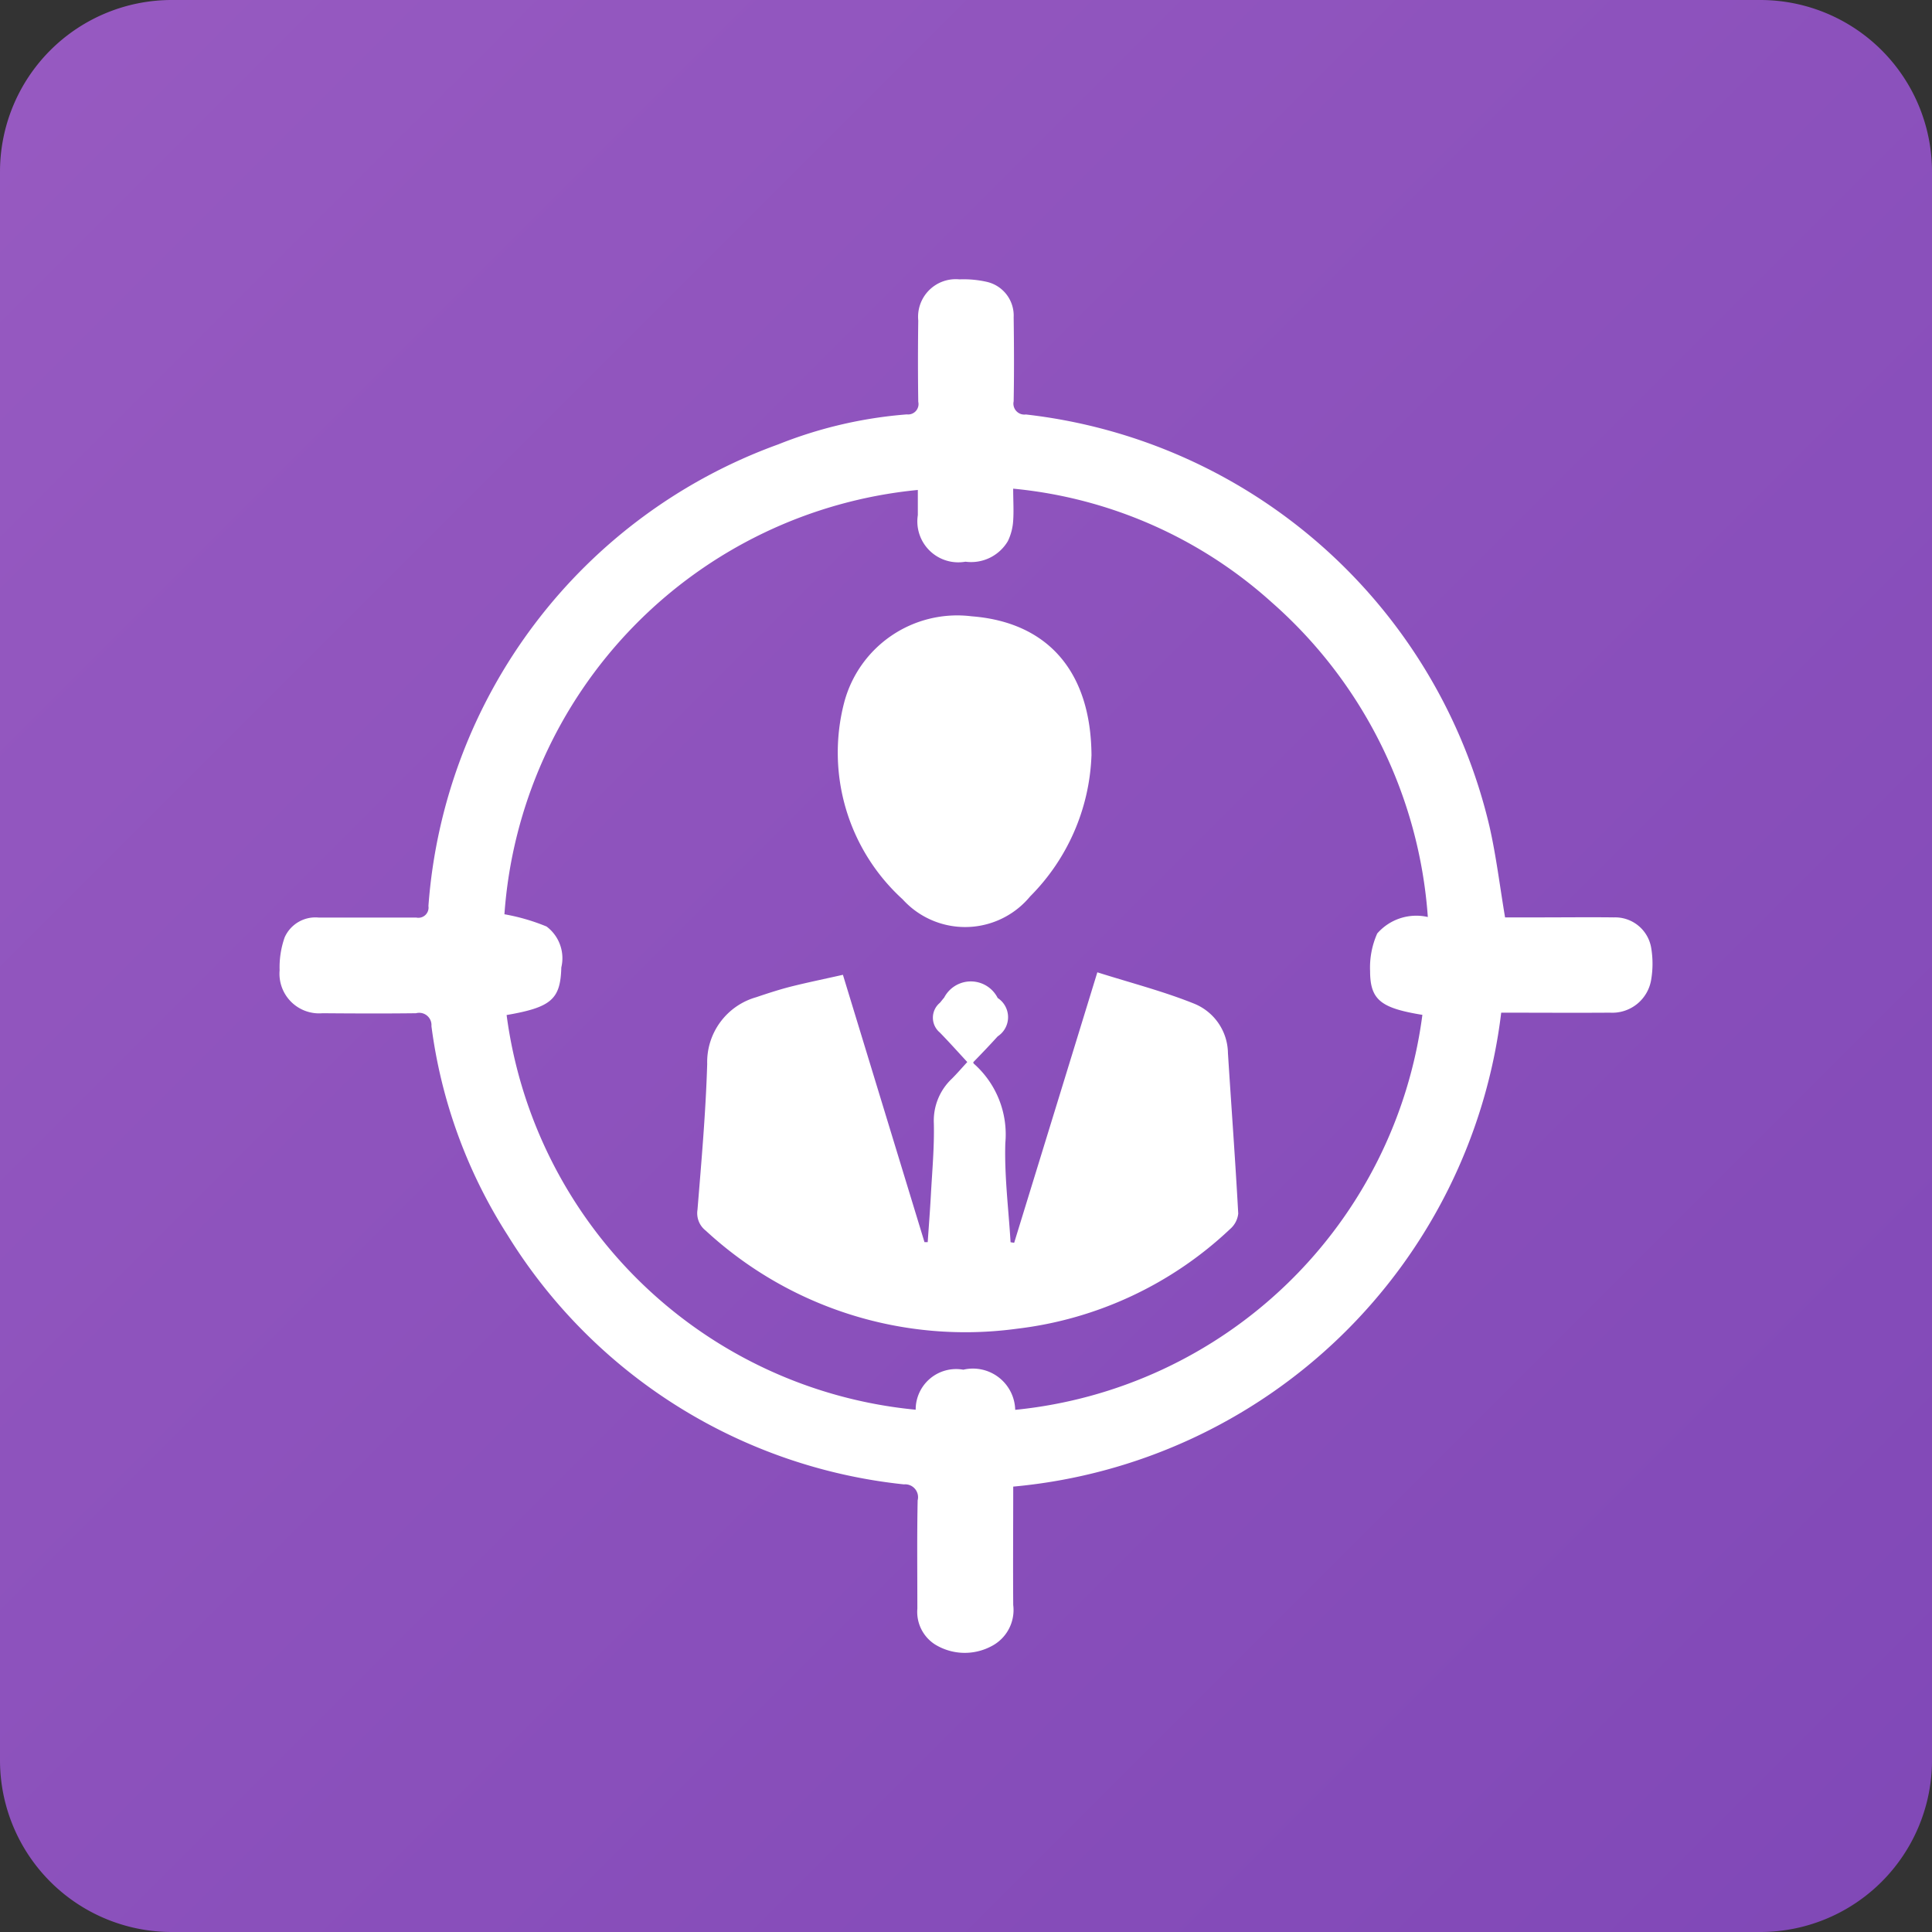 <svg xmlns="http://www.w3.org/2000/svg" width="45" height="45"><rect width="100%" height="100%" fill="#333333" stroke="none"/><linearGradient id="a" gradientUnits="userSpaceOnUse" x1="45" y1="45" x2="0" y2="0"><stop offset="0" stop-color="#8048b7"/><stop offset="1" stop-color="#975ac1"/></linearGradient><path fill="url(#a)" d="M41 0H4a4 4 0 00-4 4v37a4 4 0 004 4h37a4 4 0 004-4V4a4 4 0 00-4-4z"/><g fill="#FFF"><path d="M21.229 21.143a1.964 1.964 0 002.765-.264 4.898 4.898 0 001.428-3.273h.001c-.009-1.992-1.044-3.115-2.79-3.251a2.723 2.723 0 00-2.972 2.014 4.623 4.623 0 001.362 4.577c.064.07.133.136.206.197zM27.801 23.372c-.714-.286-1.464-.479-2.242-.725-.662 2.158-1.3 4.229-1.937 6.3l-.084-.013c-.046-.77-.146-1.543-.122-2.311a2.198 2.198 0 00-.735-1.849.044.044 0 01-.01-.035c.195-.2.386-.4.567-.6a.534.534 0 000-.894.7.7 0 00-1.247-.008c-.035.039-.066.082-.1.121a.45.45 0 000 .692c.217.223.425.455.639.687-.13.141-.239.268-.358.387a1.342 1.342 0 00-.421 1.039c.013.556-.039 1.113-.069 1.669-.02.37-.049.735-.074 1.1h-.075l-1.9-6.227c-.409.093-.809.174-1.209.274-.274.07-.544.158-.813.249a1.57 1.57 0 00-1.139 1.553c-.034 1.133-.134 2.264-.226 3.395a.513.513 0 00.191.487 8.908 8.908 0 007.247 2.286 8.717 8.717 0 004.968-2.323.553.553 0 00.189-.359c-.068-1.248-.161-2.494-.24-3.742a1.26 1.26 0 00-.8-1.153z"/><path d="M38.461 22.087a.851.851 0 00-.87-.719c-.578-.007-1.157 0-1.735 0h-.8c-.123-.731-.207-1.431-.362-2.114a12.544 12.544 0 00-10.8-9.6.255.255 0 01-.284-.307c.012-.656.009-1.304 0-1.956a.806.806 0 00-.608-.822 2.437 2.437 0 00-.654-.062.877.877 0 00-.96.959c-.009.63-.009 1.261 0 1.892a.242.242 0 01-.265.294c-1.03.08-2.041.316-3 .7a12.4 12.4 0 00-8.144 10.751.237.237 0 01-.283.269H7.424a.783.783 0 00-.794.462 2.102 2.102 0 00-.117.766.923.923 0 001 1c.726.006 1.452.009 2.177 0a.286.286 0 01.359.3 11.847 11.847 0 001.777 4.874 12.364 12.364 0 009.228 5.8.3.3 0 01.32.372c-.017.84-.007 1.682-.007 2.523a.9.9 0 00.414.835c.396.242.889.259 1.3.045a.947.947 0 00.519-.965c-.007-.903 0-1.806 0-2.758a12.6 12.6 0 0011.366-11.039c.874 0 1.704.006 2.534 0a.917.917 0 00.961-.78 2.23 2.23 0 000-.72zm-5.331 1.551a10.628 10.628 0 01-9.484 9.2.985.985 0 00-1.209-.935.942.942 0 00-1.109.932 10.633 10.633 0 01-9.528-9.193c1.044-.18 1.254-.368 1.274-1.108a.923.923 0 00-.344-.954 4.73 4.73 0 00-.981-.285 10.69 10.69 0 019.629-9.883v.587a.953.953 0 001.109 1.084.993.993 0 00.989-.481c.072-.15.114-.313.123-.479.016-.228 0-.458 0-.741a10.472 10.472 0 016.029 2.654 10.77 10.77 0 013.629 7.323 1.206 1.206 0 00-1.179.384 1.947 1.947 0 00-.166.874c.001.673.249.863 1.218 1.021z"/></g></svg>